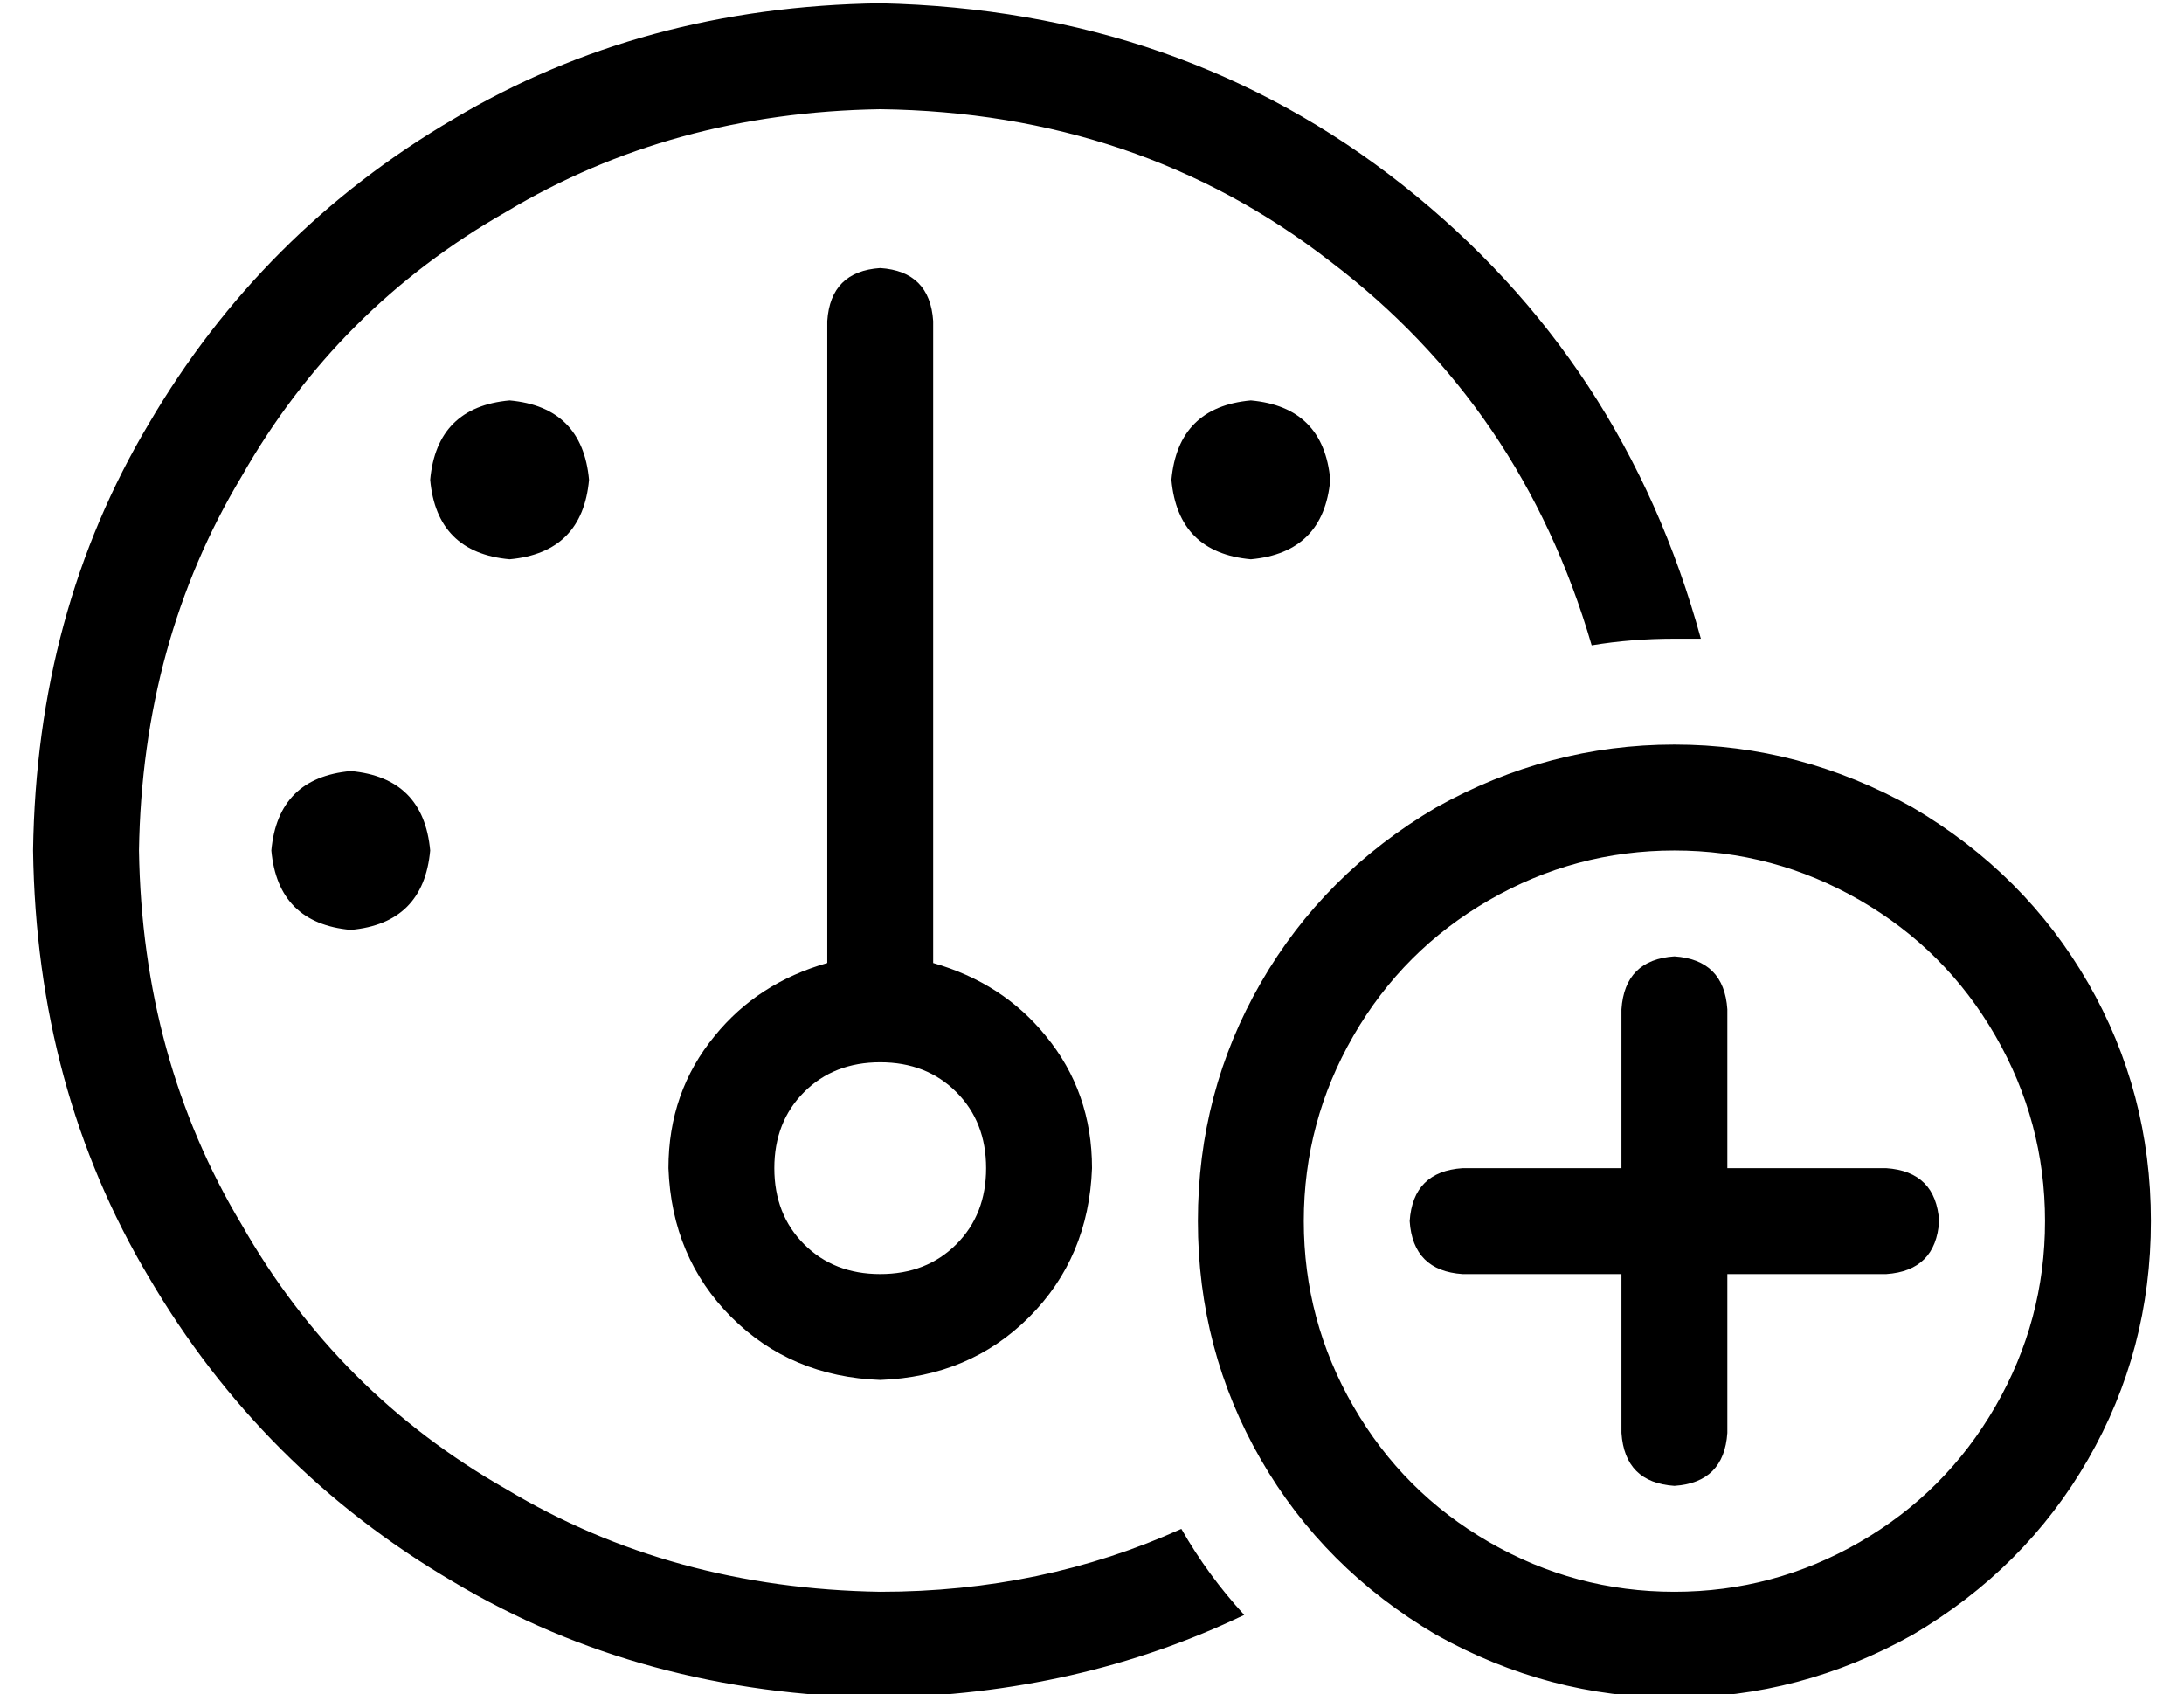 <?xml version="1.0" standalone="no"?>
<!DOCTYPE svg PUBLIC "-//W3C//DTD SVG 1.1//EN" "http://www.w3.org/Graphics/SVG/1.1/DTD/svg11.dtd" >
<svg xmlns="http://www.w3.org/2000/svg" xmlns:xlink="http://www.w3.org/1999/xlink" version="1.1" viewBox="-10 -40 660 512">
   <path fill="currentColor"
d="M256 441q49 0 91 -19q8 14 19 26q-50 24 -110 25q-72 -1 -129 -35q-58 -34 -92 -92q-34 -57 -35 -129q1 -72 35 -129q34 -58 92 -92q57 -34 129 -35q91 2 158 55t90 137h-8q-13 0 -25 2q-21 -72 -79 -116q-58 -45 -136 -46q-63 1 -113 31q-51 29 -80 80q-30 50 -31 113
q1 63 31 113q29 51 80 80q50 30 113 31v0zM256 345q14 0 23 -9v0v0q9 -9 9 -23t-9 -23t-23 -9t-23 9t-9 23t9 23t23 9v0zM256 377q-27 -1 -45 -19v0v0q-18 -18 -19 -45q0 -23 14 -40q13 -16 34 -22v-194v0q1 -15 16 -16q15 1 16 16v194v0q21 6 34 22q14 17 14 40
q-1 27 -19 45t-45 19v0zM144 81q22 2 24 24q-2 22 -24 24q-22 -2 -24 -24q2 -22 24 -24v0zM72 217q2 -22 24 -24q22 2 24 24q-2 22 -24 24q-22 -2 -24 -24v0zM344 105q2 -22 24 -24q22 2 24 24q-2 22 -24 24q-22 -2 -24 -24v0zM608 329q0 -30 -15 -56v0v0q-15 -26 -41 -41
t-56 -15t-56 15t-41 41t-15 56t15 56t41 41t56 15t56 -15t41 -41t15 -56v0zM352 329q0 -39 19 -72v0v0q19 -33 53 -53q34 -19 72 -19t72 19q34 20 53 53t19 72t-19 72t-53 53q-34 19 -72 19t-72 -19q-34 -20 -53 -53t-19 -72v0zM512 265v48v-48v48h48v0q15 1 16 16
q-1 15 -16 16h-48v0v48v0q-1 15 -16 16q-15 -1 -16 -16v-48v0h-48v0q-15 -1 -16 -16q1 -15 16 -16h48v0v-48v0q1 -15 16 -16q15 1 16 16v0z" />
</svg>
